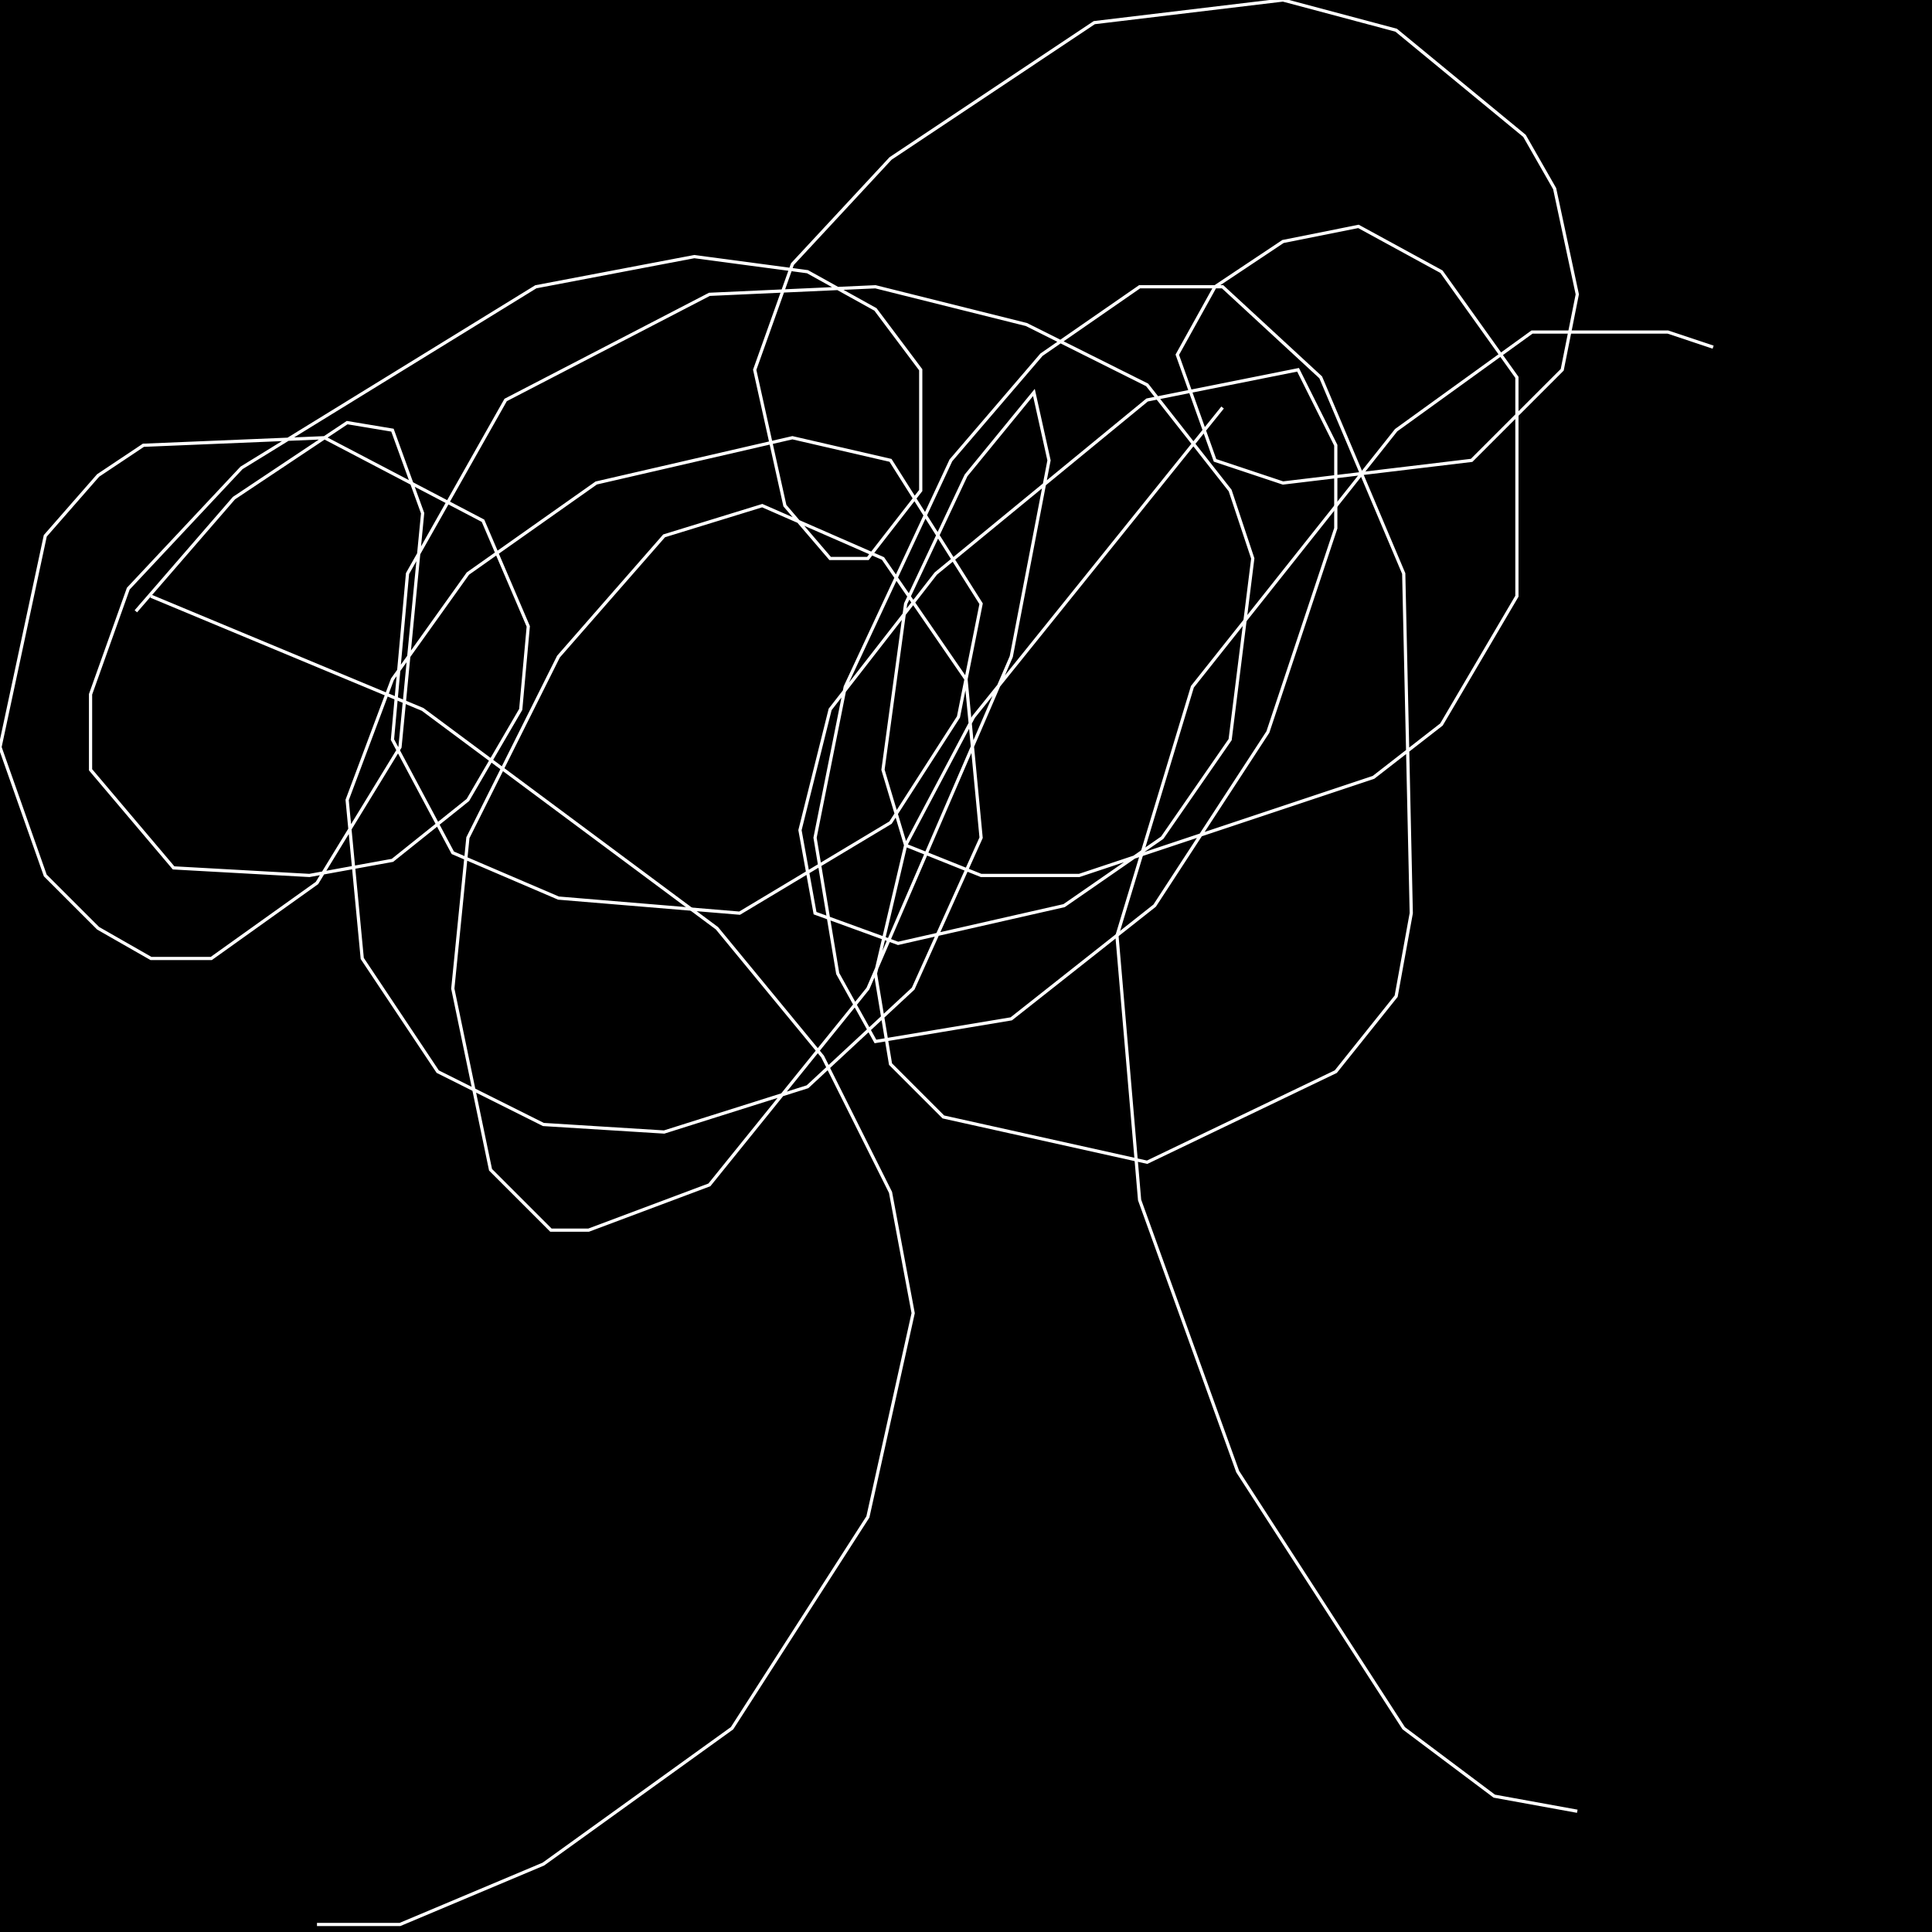 <?xml version="1.0" encoding="UTF-8" standalone="no"?>
<!--Created with ndjsontosvg (https:https://github.com/thompson318/ndjsontosvg) 
	from the simplified Google quickdraw data set. key_id = 5845233973592064-->
<svg width="600" height="600"
	xmlns="http://www.w3.org/2000/svg">
	xmlns:ndjsontosvg="https://github.com/thompson318/ndjsontosvg"
	xmlns:quickdraw="https://quickdraw.withgoogle.com/data"
	xmlns:scikit-surgery="https://doi.org/10.1007/s11548-020-02180-5">

	<rect width="100%" height="100%" fill="black" />
	<path d = "M 98.44 597.66 L 124.22 597.66 L 168.75 578.91 L 227.34 536.72 L 269.53 471.09 L 283.59 407.81 L 276.56 370.31 L 255.47 328.12 L 222.66 288.28 L 131.25 220.31 L 46.88 185.16" stroke="white" fill="transparent"/>
	<path d = "M 489.84 562.50 L 464.06 557.81 L 435.94 536.72 L 384.38 457.03 L 353.91 372.66 L 346.88 290.62 L 370.31 213.28 L 433.59 133.59 L 475.78 103.12 L 517.97 103.12 L 532.03 107.81" stroke="white" fill="transparent"/>
	<path d = "M 42.19 189.84 L 72.66 154.69 L 107.81 131.25 L 121.88 133.59 L 131.25 159.38 L 124.22 232.03 L 98.44 274.22 L 65.62 297.66 L 46.88 297.66 L 30.47 288.28 L 14.06 271.88 L 0.00 232.03 L 14.06 166.41 L 30.47 147.66 L 44.53 138.28 L 100.78 135.94 L 150.00 161.72 L 164.06 194.53 L 161.72 220.31 L 145.31 248.44 L 121.88 267.19 L 96.09 271.88 L 53.91 269.53 L 28.12 239.06 L 28.12 215.62 L 39.84 182.81 L 75.00 145.31 L 166.41 89.06 L 215.62 79.69 L 250.78 84.38 L 271.88 96.09 L 285.94 114.84 L 285.94 152.34 L 269.53 173.44 L 257.81 173.44 L 243.75 157.03 L 234.38 114.84 L 246.09 82.03 L 276.56 49.22 L 339.84 7.03 L 398.44 0.00 L 433.59 9.38 L 473.44 42.19 L 482.81 58.59 L 489.84 91.41 L 485.16 114.84 L 457.03 142.97 L 398.44 150.00 L 377.34 142.97 L 365.62 110.16 L 377.34 89.06 L 398.44 75.00 L 421.88 70.31 L 447.66 84.38 L 471.09 117.19 L 471.09 185.16 L 447.66 225.00 L 426.56 241.41 L 335.16 271.88 L 304.69 271.88 L 281.25 262.50 L 274.22 239.06 L 281.25 187.50 L 300.00 147.66 L 321.09 121.88 L 325.78 142.97 L 314.06 203.91 L 269.53 307.03 L 220.31 367.97 L 182.81 382.03 L 171.09 382.03 L 152.34 363.28 L 140.62 307.03 L 145.31 260.16 L 173.44 203.91 L 206.25 166.41 L 236.72 157.03 L 274.22 173.44 L 300.00 210.94 L 304.69 260.16 L 283.59 307.03 L 250.78 337.50 L 206.25 351.56 L 168.75 349.22 L 135.94 332.81 L 112.50 297.66 L 107.81 248.44 L 121.88 210.94 L 145.31 178.12 L 185.16 150.00 L 246.09 135.94 L 276.56 142.97 L 304.69 187.50 L 297.66 222.66 L 276.56 255.47 L 229.69 283.59 L 173.44 278.91 L 140.62 264.84 L 121.88 229.69 L 126.56 178.12 L 157.03 124.22 L 220.31 91.41 L 271.88 89.06 L 318.75 100.78 L 356.25 119.53 L 382.03 152.34 L 389.06 173.44 L 382.03 229.69 L 360.94 260.16 L 330.47 281.25 L 278.91 292.97 L 253.12 283.59 L 248.44 257.81 L 257.81 220.31 L 290.62 178.12 L 356.25 124.22 L 403.12 114.84 L 414.84 138.28 L 414.84 164.06 L 393.75 227.34 L 358.59 281.25 L 314.06 316.41 L 271.88 323.44 L 260.16 302.34 L 253.12 260.16 L 262.50 213.28 L 295.31 142.97 L 323.44 110.16 L 353.91 89.06 L 379.69 89.06 L 410.16 117.19 L 435.94 178.12 L 438.28 283.59 L 433.59 309.38 L 414.84 332.81 L 356.25 360.94 L 292.97 346.88 L 276.56 330.47 L 271.88 302.34 L 281.25 262.50 L 302.34 222.66 L 379.69 126.56" stroke="white" fill="transparent"/>
</svg>
